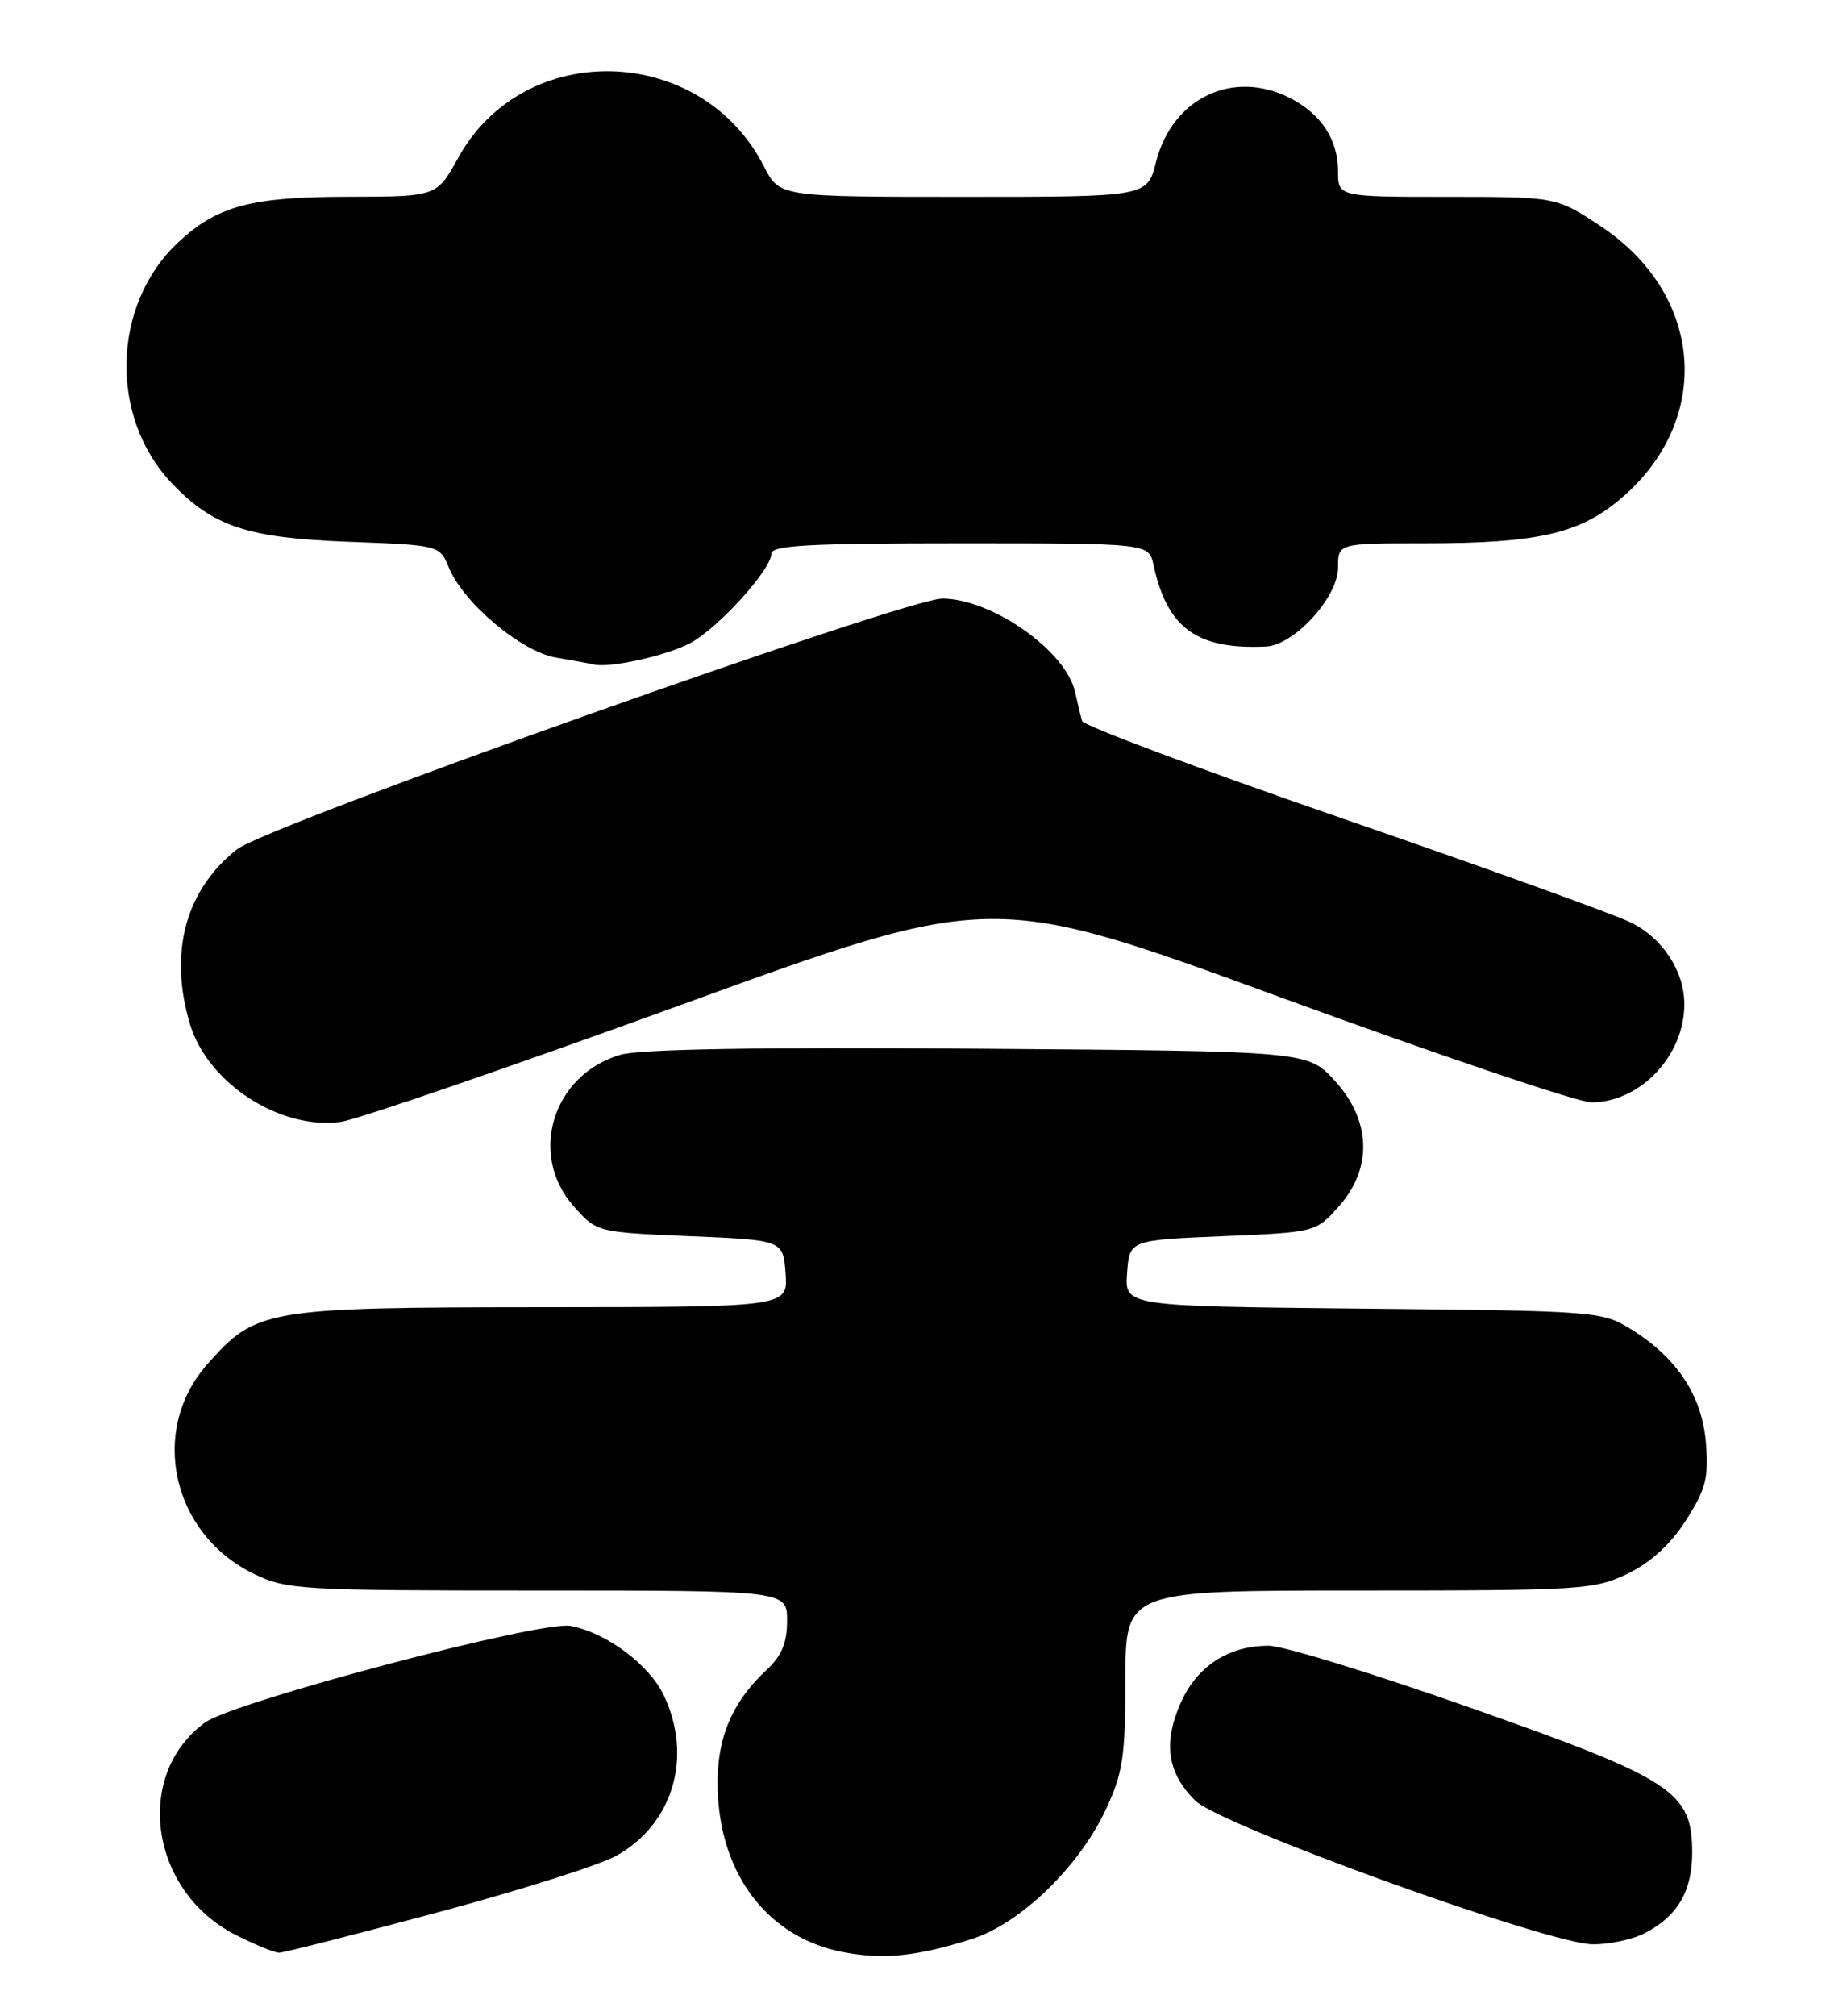 <?xml version="1.0" encoding="UTF-8" standalone="no"?>
<!DOCTYPE svg PUBLIC "-//W3C//DTD SVG 1.1//EN" "http://www.w3.org/Graphics/SVG/1.1/DTD/svg11.dtd" >
<svg xmlns="http://www.w3.org/2000/svg" xmlns:xlink="http://www.w3.org/1999/xlink" version="1.1" viewBox="0 0 232 256">
 <g >
 <path fill="currentColor"
d=" M 123.44 246.27 C 129.63 244.32 137.13 237.07 140.53 229.75 C 142.67 225.17 142.98 223.07 142.99 213.25 C 143.00 202.00 143.00 202.00 172.68 202.00 C 200.99 202.00 202.57 201.90 206.80 199.86 C 209.73 198.44 212.23 196.16 214.19 193.11 C 216.72 189.17 217.09 187.75 216.75 183.32 C 216.28 177.30 213.13 172.49 207.27 168.84 C 203.56 166.54 202.99 166.49 173.20 166.20 C 142.89 165.89 142.89 165.89 143.20 161.70 C 143.50 157.50 143.50 157.50 155.34 157.00 C 167.17 156.50 167.17 156.50 170.09 153.23 C 174.41 148.39 174.22 142.30 169.58 137.24 C 166.16 133.50 166.16 133.50 124.33 133.19 C 96.41 132.98 81.28 133.24 78.82 133.96 C 70.19 136.49 67.07 146.68 72.92 153.23 C 75.83 156.50 75.83 156.50 87.67 157.00 C 99.50 157.50 99.50 157.50 99.81 161.75 C 100.11 166.00 100.11 166.00 68.81 166.02 C 33.67 166.05 32.50 166.25 26.29 173.32 C 18.91 181.73 21.85 194.84 32.25 199.88 C 36.43 201.90 38.07 202.00 68.32 202.00 C 100.00 202.00 100.00 202.00 100.00 205.83 C 100.00 208.66 99.32 210.28 97.40 212.08 C 92.55 216.60 90.70 221.66 91.27 228.82 C 92.08 238.89 98.07 246.15 107.00 247.90 C 112.17 248.91 116.44 248.48 123.44 246.27 Z  M 55.49 242.91 C 65.95 240.11 76.21 236.86 78.30 235.69 C 85.52 231.67 88.05 223.13 84.34 215.31 C 82.49 211.41 77.01 207.33 72.48 206.49 C 68.73 205.79 29.68 216.12 26.04 218.77 C 16.91 225.44 19.06 240.24 29.97 245.75 C 32.42 246.99 34.89 248.00 35.46 248.00 C 36.02 248.00 45.04 245.71 55.49 242.91 Z  M 208.99 245.51 C 213.13 243.37 215.00 240.18 215.00 235.29 C 215.00 227.54 212.60 225.97 187.00 216.95 C 174.62 212.58 163.02 209.01 161.20 209.01 C 156.08 209.00 152.05 211.62 149.99 216.32 C 147.75 221.42 148.34 225.22 151.88 228.70 C 155.08 231.83 196.54 246.82 202.30 246.93 C 204.39 246.97 207.40 246.33 208.99 245.51 Z  M 86.56 127.61 C 126.05 113.25 126.05 113.25 162.61 126.63 C 182.71 133.98 200.52 140.00 202.18 140.00 C 208.39 140.00 214.00 134.09 214.00 127.55 C 214.00 123.35 211.28 119.18 207.23 117.17 C 205.18 116.15 188.72 110.21 170.65 103.98 C 152.58 97.74 137.66 92.15 137.48 91.57 C 137.31 90.98 136.91 89.33 136.60 87.91 C 135.47 82.69 126.09 76.07 119.75 76.02 C 115.15 75.99 33.96 104.83 30.11 107.87 C 23.55 113.04 21.42 120.99 24.14 130.07 C 26.38 137.56 35.60 143.54 43.29 142.48 C 45.37 142.20 64.85 135.50 86.56 127.61 Z  M 87.65 81.70 C 91.18 79.85 98.00 72.35 98.00 70.32 C 98.00 69.26 102.78 69.00 121.98 69.00 C 145.96 69.00 145.96 69.00 146.56 71.75 C 148.30 79.79 152.07 82.52 160.85 82.11 C 164.43 81.94 170.00 75.85 170.00 72.10 C 170.00 69.00 170.00 69.00 180.95 69.00 C 195.42 69.00 200.73 67.78 206.02 63.25 C 217.72 53.24 216.46 37.34 203.29 28.67 C 197.72 25.00 197.72 25.00 183.86 25.00 C 170.00 25.00 170.00 25.00 170.00 21.72 C 170.00 17.76 167.88 14.51 163.99 12.49 C 156.71 8.73 148.93 12.41 146.87 20.60 C 145.76 25.00 145.76 25.00 122.40 25.00 C 99.04 25.00 99.04 25.00 97.06 21.13 C 89.11 5.54 66.57 4.89 58.23 20.02 C 55.50 24.97 55.50 24.97 44.22 24.99 C 31.85 25.00 27.59 26.15 22.62 30.80 C 14.22 38.68 13.84 52.95 21.80 61.34 C 27.04 66.86 31.41 68.32 44.18 68.80 C 55.86 69.24 55.86 69.24 57.04 72.10 C 58.91 76.62 66.26 82.78 70.66 83.52 C 72.77 83.87 74.92 84.27 75.44 84.39 C 77.41 84.88 84.63 83.29 87.65 81.70 Z "/>
</g>
</svg>